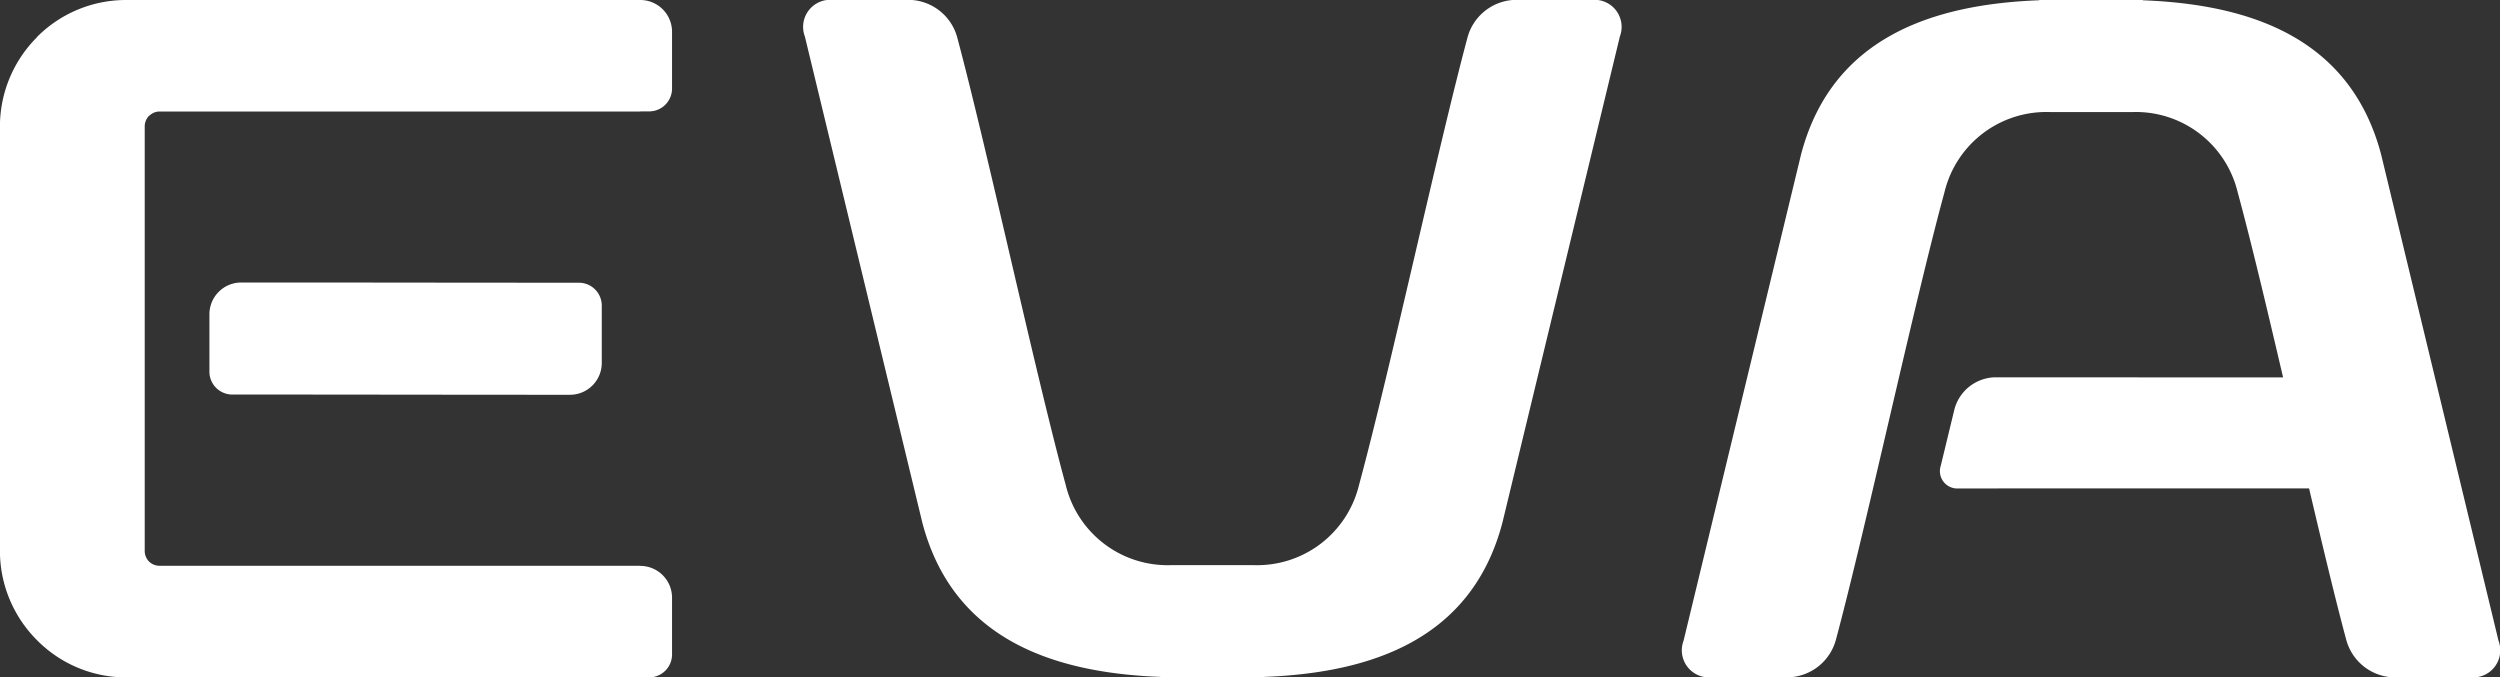 <svg xmlns="http://www.w3.org/2000/svg" width="202.969" height="55" viewBox="0 0 202.969 55">
  <rect x="0" y="0" width="202.969" height="55" fill="#333333" stroke="none"/>
<defs>
    <style>
      .cls-1 {
        fill: #fff;
        fill-rule: evenodd;
      }
    </style>
  </defs>
  <path id="Фигура_7" data-name="Фигура 7" class="cls-1" d="M896.036,358.953a1.858,1.858,0,0,1,1.851,1.857v4.658a2.582,2.582,0,0,1-2.571,2.583h0c-11.476,0-15.956-.019-27.432-0.019a1.858,1.858,0,0,1-1.851-1.856v-4.66a2.581,2.581,0,0,1,2.571-2.58h0c11.476,0,15.956.017,27.432,0.017h0Zm4.984,32.04h0.723a1.857,1.857,0,0,0,1.85-1.858v-4.609a2.581,2.581,0,0,0-2.571-2.582h0v-0.01H861.952a1.209,1.209,0,0,1-.825-0.349h0a1.236,1.236,0,0,1-.347-0.863V346.267a1.233,1.233,0,0,1,.348-0.864l0.009,0.008a1.217,1.217,0,0,1,.82-0.358H901.02v-0.009h0.723a1.858,1.858,0,0,0,1.85-1.857v-4.61A2.581,2.581,0,0,0,901.022,336H859.253a10.2,10.2,0,0,0-7.228,3.012v0.019a10.261,10.261,0,0,0-3,7.24v34.454a10.255,10.255,0,0,0,3,7.239l0.018,0.019a10.178,10.178,0,0,0,7.21,3.014H901.02Zm110.27-15.334H1008a1.413,1.413,0,0,1-1.4-1.859l1.11-4.584a3.5,3.5,0,0,1,3.2-2.58h3l3.8,0,0.14,0h3l6.79,0.006,5.98,0v0h0v0h0.77c-1.33-5.695-2.63-11.15-3.69-15.046a8.5,8.5,0,0,0-8.48-6.5h-6.84a8.5,8.5,0,0,0-8.48,6.5c-2.51,9.209-6.35,27.134-8.818,36.354a4.133,4.133,0,0,1-3.812,3.039h-6.317a2.2,2.2,0,0,1-2.237-2.971l9.537-39.472c2.5-9.522,10.7-12.195,19.337-12.525V335.99h8.42v0.034c8.64,0.33,16.83,3,19.34,12.525l9.53,39.472a2.2,2.2,0,0,1-2.23,2.971h-6.32a4.127,4.127,0,0,1-3.81-3.039c-0.88-3.265-1.92-7.62-3.02-12.3h-6.83l-1.08,0v0h-5.86l-1.08,0v0h-0.15v0l-1.63,0h-1.64v0h-3.29l-0.1,0h-0.27v0l-3.27,0-0.01,0h0Zm-75.733-.275a8.508,8.508,0,0,0,8.485,6.5h6.837a8.507,8.507,0,0,0,8.485-6.5c2.5-9.208,6.348-27.132,8.813-36.355a4.134,4.134,0,0,1,3.814-3.038h6.316a2.2,2.2,0,0,1,2.237,2.973l-9.536,39.471c-2.5,9.521-10.7,12.192-19.339,12.522v0.036h-8.416v-0.036c-8.646-.33-16.835-3-19.339-12.522l-9.537-39.471a2.2,2.2,0,0,1,2.237-2.973h6.317a4.133,4.133,0,0,1,3.813,3.038c2.465,9.223,6.311,27.147,8.813,36.355h0Z" transform="translate(-849.031 -336)"/>
</svg>

